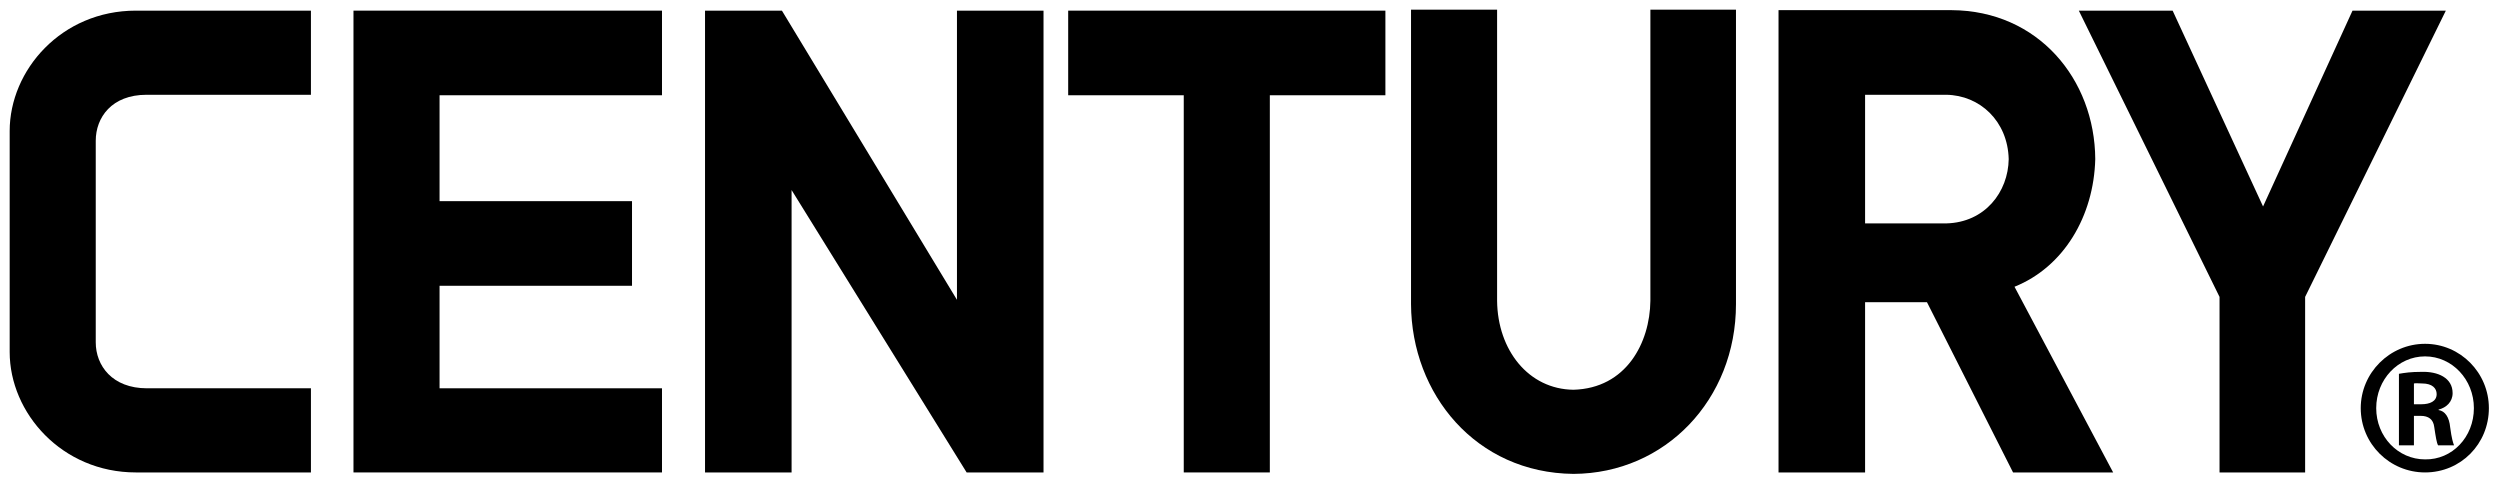 <svg viewBox="0 0 517 100" xmlns="http://www.w3.org/2000/svg"><g id="figure"><path d="m19.8 29.1c0-4.8 3.3-9.5 10.5-9.5h34v-17.4h-36.2c-15.4 0-26.1 12.3-26.1 24.9v45.7c0 12.6 10.8 24.9 26.1 24.9h36.2v-17.4h-33.9c-7.2 0-10.6-4.7-10.6-9.5z"/><path d="m136.9 97.7h-63.8v-95.5h63.8v17.5h-46v21.9h39.8v17.5h-39.8v21.2h46z"/><path d="m215.8 97.7h-15.9l-36.2-58.4v58.4h-17.9v-95.5h15.9l36.2 59.8v-59.8h17.9z"/><path d="m286.5 19.7h-23.9v78h-17.8v-78h-23.9v-17.5h65.6z"/><path d="m359 62.9c0 19.7-14.6 35-33.6 35.1-20.2-.2-33.5-16.5-33.6-35.1v-60.9h17.8v60.2c.1 10.2 6.5 18.3 15.8 18.4 10.9-.3 15.8-9.7 15.9-18.4v-60.2h17.7z"/><path d="m437 97.7h-20.7l-17.8-35.2h-12.8v35.2h-17.9v-95.6h35.8c17.9.1 29.6 14.3 29.7 30.8-.3 11.8-6.5 22.3-16.7 26.4zm-34.5-78.1h-16.8v26.6h16.8c8-.2 12.8-6.5 12.9-13.3-.2-7.9-6-13.2-12.9-13.3z"/><path d="m505.8 2.2-29.1 59.2v36.3h-17.7v-36.3l-29.1-59.2h19.4l18.7 40.5 18.5-40.5z"/><path d="m514.7 84.4c0 7.4-5.8 13.3-13.2 13.3-7.3 0-13.3-5.9-13.3-13.3 0-7.3 6-13.3 13.3-13.3s13.2 6 13.2 13.3zm-23.3 0c0 5.9 4.5 10.6 10.1 10.6 5.6.1 10.1-4.6 10.1-10.6 0-5.9-4.5-10.7-10.1-10.7s-10.1 4.8-10.1 10.7zm7.8 7.7h-3.1v-14.8c1.2-.2 2.4-.4 4.7-.4 3.3-.1 6.4 1.2 6.4 4.4 0 1.8-1.3 3-2.9 3.4v.1c1.3.2 2.2 1.4 2.4 3.6.3 2.3.6 3.2.8 3.7h-3.3c-.3-.5-.5-1.8-.8-3.8-.2-1.6-1.2-2.3-2.8-2.3h-1.4zm1.5-8.5c1.8 0 3.2-.6 3.2-2.1 0-1.2-.9-2.2-3-2.2-.7 0-1.3-.1-1.7 0v4.3z"/></g></svg>